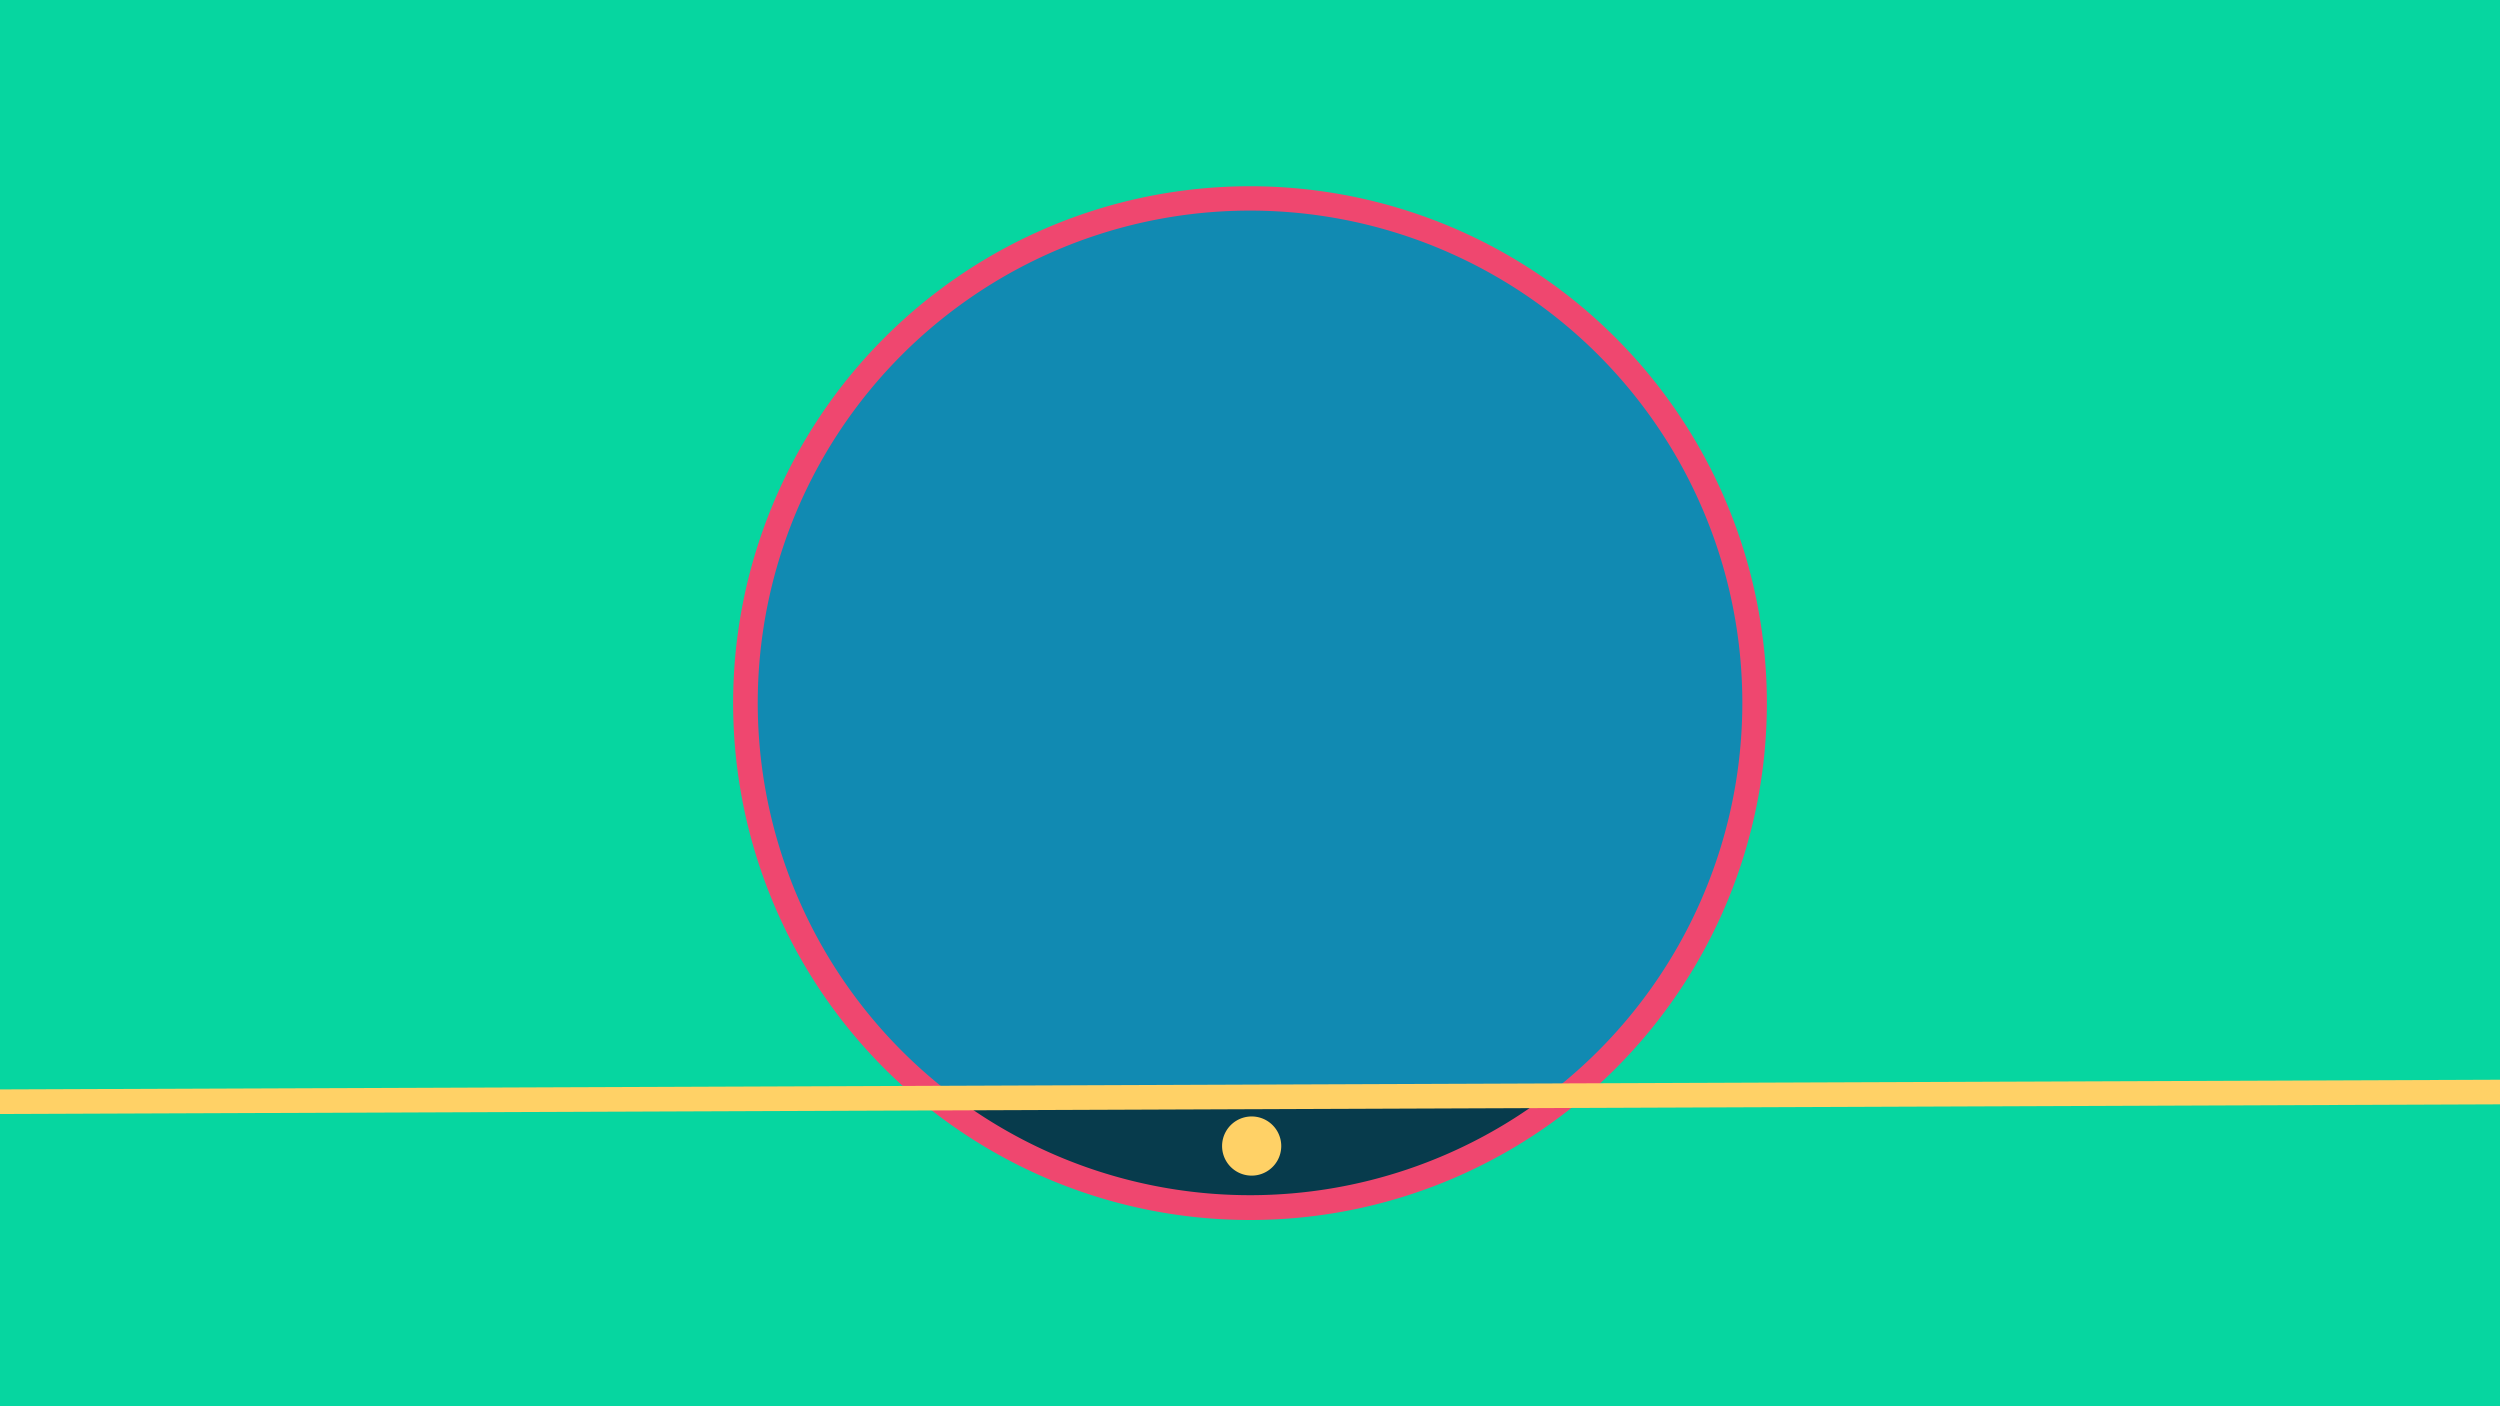 <svg width="1200" height="675" viewBox="-500 -500 1200 675" xmlns="http://www.w3.org/2000/svg"><path d="M-500-500h1200v675h-1200z" fill="#06d6a0"/><path d="M100 85.6a248.1 248.1 0 1 1 0-496.2 248.1 248.1 0 0 1 0 496.2" fill="#ef476f"/><path d="M242.5 25.9a236.3 236.3 0 0 1-283.5 1.1z"  fill="#073b4c" /><path d="M242.5 25.9a236.3 236.3 0 1 0-283.5 1.1z"  fill="#118ab2" /><path d="M100.8 64.3a14.2 14.2 0 1 1 0-28.4 14.2 14.2 0 0 1 0 28.4" fill="#ffd166"/><path d="M-510,28.863L710,24.138" stroke-width="11.812" stroke="#ffd166" /></svg>